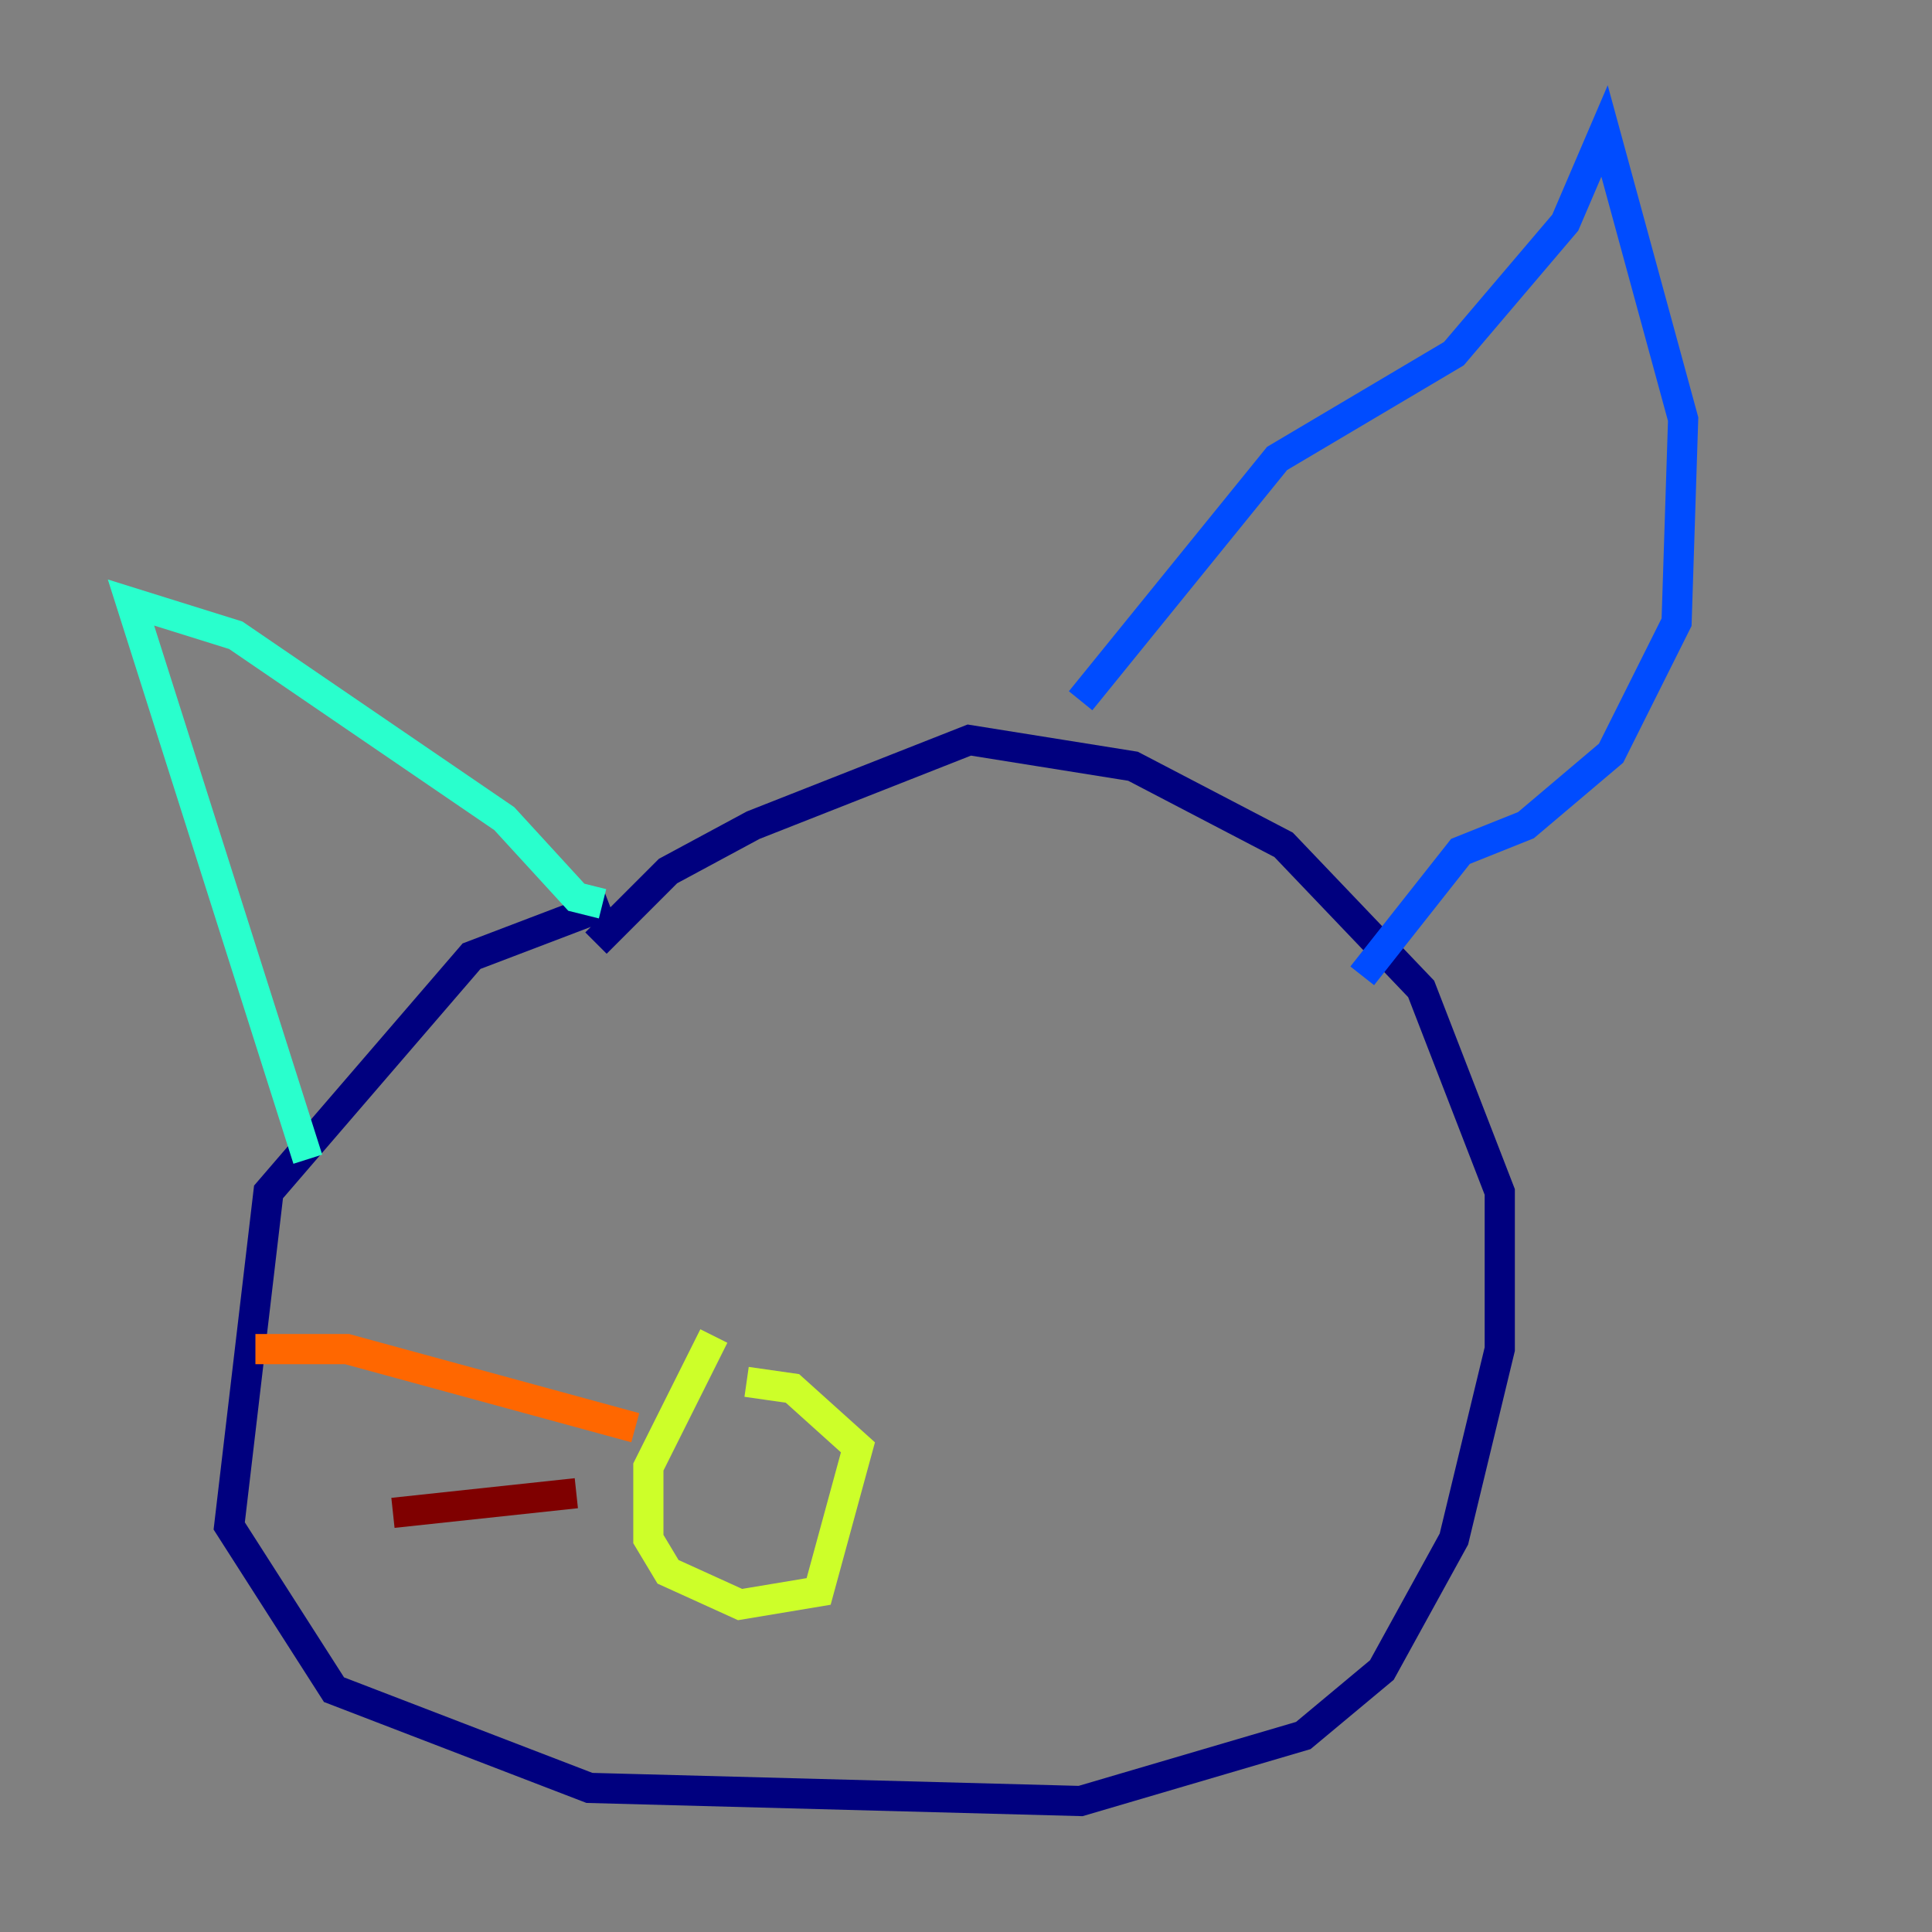 <?xml version="1.0" encoding="utf-8" ?>
<svg baseProfile="tiny" height="128" version="1.2" viewBox="0,0,128,128" width="128" xmlns="http://www.w3.org/2000/svg" xmlns:ev="http://www.w3.org/2001/xml-events" xmlns:xlink="http://www.w3.org/1999/xlink"><rect x="0" y="0" width="128" height="128" fill="#808080" stroke="none"/><defs /><polyline fill="none" points="40.352,59.878 31.241,63.349 17.79,78.969 15.186,101.098 22.129,111.946 39.051,118.454 71.593,119.322 86.346,114.983 91.552,110.644 96.325,101.966 99.363,89.383 99.363,78.969 94.156,65.519 85.044,55.973 75.064,50.766 64.217,49.031 49.898,54.671 44.258,57.709 39.485,62.481" stroke="#00007f" stroke-width="2" /><polyline fill="none" points="71.593,46.427 84.61,30.373 96.325,23.43 103.702,14.752 106.305,8.678 111.512,27.77 111.078,41.22 106.739,49.898 101.098,54.671 96.759,56.407 90.251,64.651" stroke="#004cff" stroke-width="2" /><polyline fill="none" points="39.919,59.878 38.183,59.444 33.41,54.237 15.62,42.088 8.678,39.919 20.393,76.8" stroke="#29ffcd" stroke-width="2" /><polyline fill="none" points="47.295,88.515 42.956,97.193 42.956,101.966 44.258,104.136 49.031,106.305 54.237,105.437 56.841,95.891 52.502,91.986 49.464,91.552" stroke="#cdff29" stroke-width="2" /><polyline fill="none" points="42.088,94.59 22.997,89.383 16.922,89.383" stroke="#ff6700" stroke-width="2" /><polyline fill="none" points="38.183,98.929 26.034,100.231" stroke="#7f0000" stroke-width="2" /></svg>